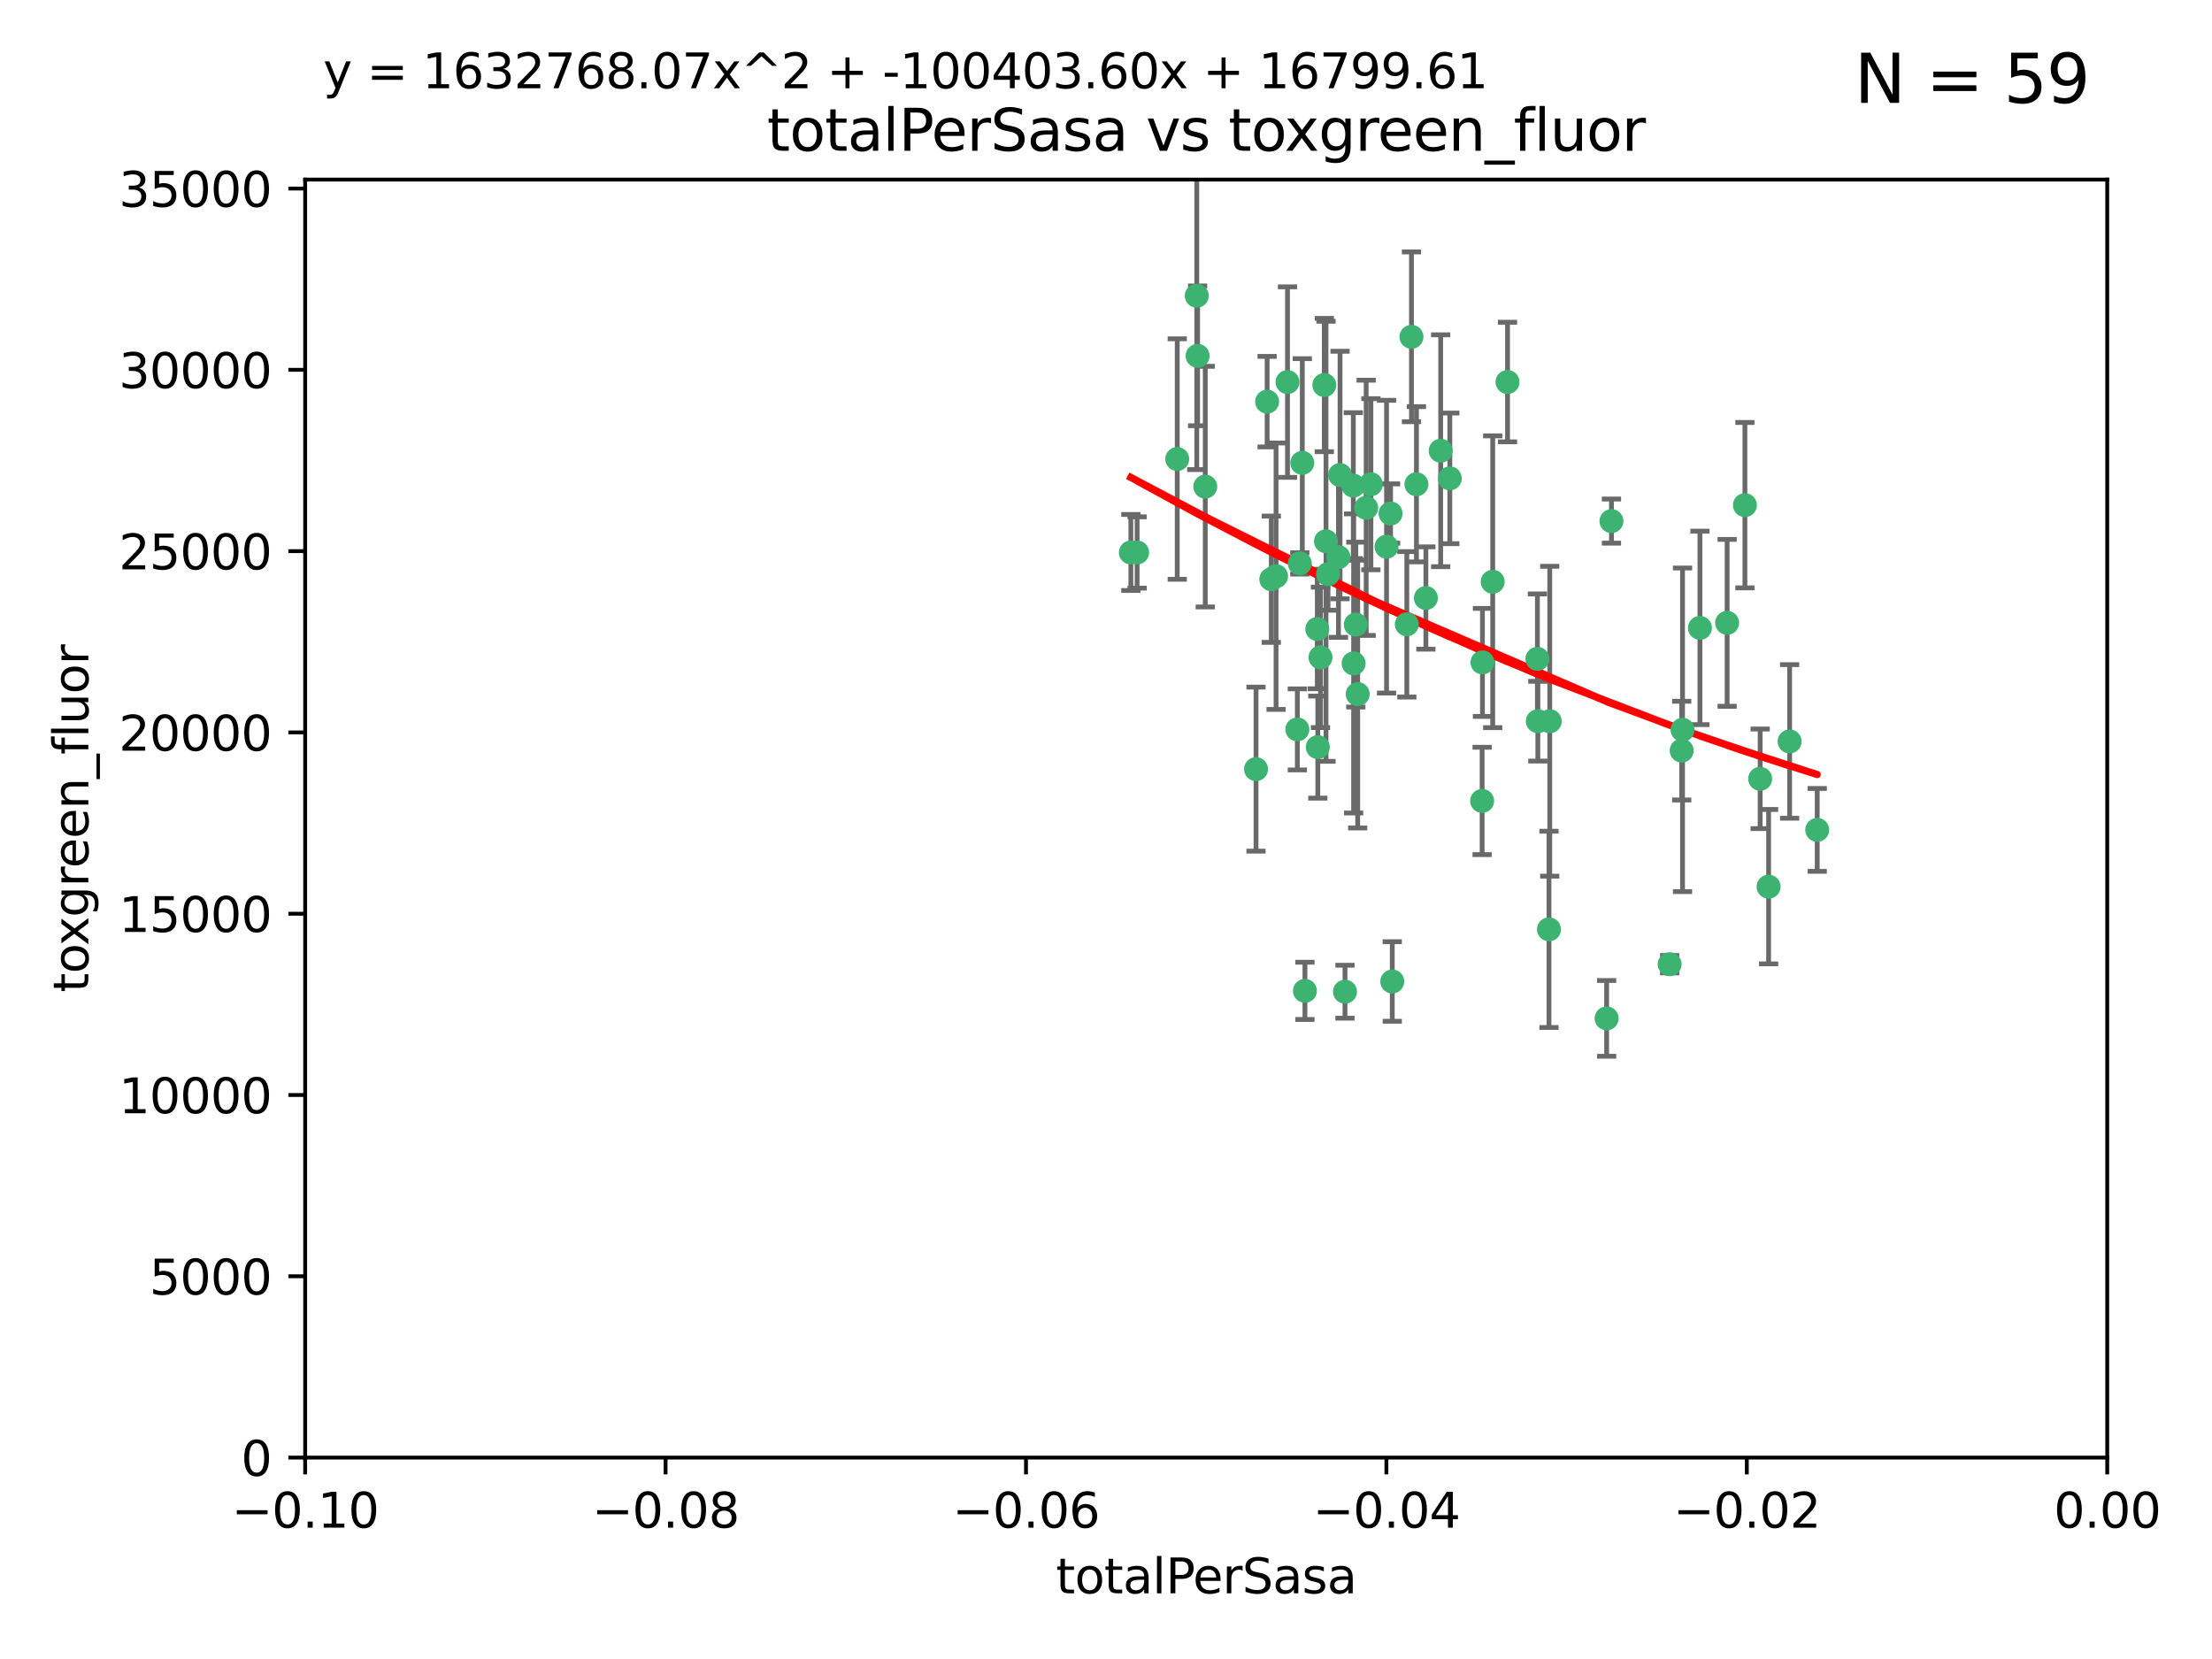 <?xml version="1.0" encoding="utf-8" standalone="no"?>
<!DOCTYPE svg PUBLIC "-//W3C//DTD SVG 1.1//EN"
  "http://www.w3.org/Graphics/SVG/1.1/DTD/svg11.dtd">
<svg xmlns:xlink="http://www.w3.org/1999/xlink" width="460.8pt" height="345.6pt" viewBox="0 0 460.8 345.6" xmlns="http://www.w3.org/2000/svg" version="1.1">
 <defs>
  <style type="text/css">*{stroke-linejoin: round; stroke-linecap: butt}</style>
 </defs>
 <g id="figure_1">
  <g id="patch_1">
   <path d="M 0 345.6 
L 460.8 345.6 
L 460.8 0 
L 0 0 
z
" style="fill: #ffffff"/>
  </g>
  <g id="axes_1">
   <g id="patch_2">
    <path d="M 63.571 303.64 
L 438.975 303.64 
L 438.975 37.411 
L 63.571 37.411 
z
" style="fill: #ffffff"/>
   </g>
   <g id="PathCollection_1">
    <defs>
     <path id="mb355abebef" d="M 0 1.118 
C 0.297 1.118 0.581 1 0.791 0.791 
C 1 0.581 1.118 0.297 1.118 0 
C 1.118 -0.297 1 -0.581 0.791 -0.791 
C 0.581 -1 0.297 -1.118 0 -1.118 
C -0.297 -1.118 -0.581 -1 -0.791 -0.791 
C -1 -0.581 -1.118 -0.297 -1.118 0 
C -1.118 0.297 -1 0.581 -0.791 0.791 
C -0.581 1 -0.297 1.118 0 1.118 
z
" style="stroke: #3cb371"/>
    </defs>
    <g clip-path="url(#p224b54123d)">
     <use xlink:href="#mb355abebef" x="235.58" y="115.09" style="fill: #3cb371; stroke: #3cb371"/>
     <use xlink:href="#mb355abebef" x="268.211" y="79.593" style="fill: #3cb371; stroke: #3cb371"/>
     <use xlink:href="#mb355abebef" x="251.08" y="101.372" style="fill: #3cb371; stroke: #3cb371"/>
     <use xlink:href="#mb355abebef" x="275.085" y="136.942" style="fill: #3cb371; stroke: #3cb371"/>
     <use xlink:href="#mb355abebef" x="264.836" y="120.662" style="fill: #3cb371; stroke: #3cb371"/>
     <use xlink:href="#mb355abebef" x="271.293" y="96.415" style="fill: #3cb371; stroke: #3cb371"/>
     <use xlink:href="#mb355abebef" x="236.883" y="115.091" style="fill: #3cb371; stroke: #3cb371"/>
     <use xlink:href="#mb355abebef" x="249.31" y="61.614" style="fill: #3cb371; stroke: #3cb371"/>
     <use xlink:href="#mb355abebef" x="263.965" y="83.673" style="fill: #3cb371; stroke: #3cb371"/>
     <use xlink:href="#mb355abebef" x="274.414" y="131.033" style="fill: #3cb371; stroke: #3cb371"/>
     <use xlink:href="#mb355abebef" x="275.882" y="80.209" style="fill: #3cb371; stroke: #3cb371"/>
     <use xlink:href="#mb355abebef" x="281.916" y="101.166" style="fill: #3cb371; stroke: #3cb371"/>
     <use xlink:href="#mb355abebef" x="249.484" y="74.129" style="fill: #3cb371; stroke: #3cb371"/>
     <use xlink:href="#mb355abebef" x="261.652" y="160.224" style="fill: #3cb371; stroke: #3cb371"/>
     <use xlink:href="#mb355abebef" x="270.262" y="151.945" style="fill: #3cb371; stroke: #3cb371"/>
     <use xlink:href="#mb355abebef" x="276.23" y="112.761" style="fill: #3cb371; stroke: #3cb371"/>
     <use xlink:href="#mb355abebef" x="276.649" y="119.604" style="fill: #3cb371; stroke: #3cb371"/>
     <use xlink:href="#mb355abebef" x="282.834" y="144.591" style="fill: #3cb371; stroke: #3cb371"/>
     <use xlink:href="#mb355abebef" x="285.583" y="100.872" style="fill: #3cb371; stroke: #3cb371"/>
     <use xlink:href="#mb355abebef" x="278.828" y="116.067" style="fill: #3cb371; stroke: #3cb371"/>
     <use xlink:href="#mb355abebef" x="245.241" y="95.624" style="fill: #3cb371; stroke: #3cb371"/>
     <use xlink:href="#mb355abebef" x="295.068" y="100.88" style="fill: #3cb371; stroke: #3cb371"/>
     <use xlink:href="#mb355abebef" x="284.6" y="105.788" style="fill: #3cb371; stroke: #3cb371"/>
     <use xlink:href="#mb355abebef" x="282.441" y="130.114" style="fill: #3cb371; stroke: #3cb371"/>
     <use xlink:href="#mb355abebef" x="288.842" y="113.883" style="fill: #3cb371; stroke: #3cb371"/>
     <use xlink:href="#mb355abebef" x="281.985" y="138.203" style="fill: #3cb371; stroke: #3cb371"/>
     <use xlink:href="#mb355abebef" x="289.681" y="106.972" style="fill: #3cb371; stroke: #3cb371"/>
     <use xlink:href="#mb355abebef" x="280.186" y="206.592" style="fill: #3cb371; stroke: #3cb371"/>
     <use xlink:href="#mb355abebef" x="297.039" y="124.576" style="fill: #3cb371; stroke: #3cb371"/>
     <use xlink:href="#mb355abebef" x="302.023" y="99.654" style="fill: #3cb371; stroke: #3cb371"/>
     <use xlink:href="#mb355abebef" x="279.158" y="98.96" style="fill: #3cb371; stroke: #3cb371"/>
     <use xlink:href="#mb355abebef" x="335.696" y="108.552" style="fill: #3cb371; stroke: #3cb371"/>
     <use xlink:href="#mb355abebef" x="293.065" y="130.059" style="fill: #3cb371; stroke: #3cb371"/>
     <use xlink:href="#mb355abebef" x="314.046" y="79.585" style="fill: #3cb371; stroke: #3cb371"/>
     <use xlink:href="#mb355abebef" x="274.522" y="155.635" style="fill: #3cb371; stroke: #3cb371"/>
     <use xlink:href="#mb355abebef" x="290.034" y="204.462" style="fill: #3cb371; stroke: #3cb371"/>
     <use xlink:href="#mb355abebef" x="271.842" y="206.41" style="fill: #3cb371; stroke: #3cb371"/>
     <use xlink:href="#mb355abebef" x="265.828" y="120.034" style="fill: #3cb371; stroke: #3cb371"/>
     <use xlink:href="#mb355abebef" x="300.119" y="93.895" style="fill: #3cb371; stroke: #3cb371"/>
     <use xlink:href="#mb355abebef" x="270.774" y="117.366" style="fill: #3cb371; stroke: #3cb371"/>
     <use xlink:href="#mb355abebef" x="310.958" y="121.191" style="fill: #3cb371; stroke: #3cb371"/>
     <use xlink:href="#mb355abebef" x="294.035" y="70.169" style="fill: #3cb371; stroke: #3cb371"/>
     <use xlink:href="#mb355abebef" x="308.755" y="166.847" style="fill: #3cb371; stroke: #3cb371"/>
     <use xlink:href="#mb355abebef" x="320.359" y="150.242" style="fill: #3cb371; stroke: #3cb371"/>
     <use xlink:href="#mb355abebef" x="320.27" y="137.251" style="fill: #3cb371; stroke: #3cb371"/>
     <use xlink:href="#mb355abebef" x="308.822" y="137.993" style="fill: #3cb371; stroke: #3cb371"/>
     <use xlink:href="#mb355abebef" x="322.682" y="193.597" style="fill: #3cb371; stroke: #3cb371"/>
     <use xlink:href="#mb355abebef" x="322.84" y="150.246" style="fill: #3cb371; stroke: #3cb371"/>
     <use xlink:href="#mb355abebef" x="347.819" y="200.861" style="fill: #3cb371; stroke: #3cb371"/>
     <use xlink:href="#mb355abebef" x="350.5" y="152.035" style="fill: #3cb371; stroke: #3cb371"/>
     <use xlink:href="#mb355abebef" x="334.691" y="212.147" style="fill: #3cb371; stroke: #3cb371"/>
     <use xlink:href="#mb355abebef" x="350.329" y="156.366" style="fill: #3cb371; stroke: #3cb371"/>
     <use xlink:href="#mb355abebef" x="368.433" y="184.712" style="fill: #3cb371; stroke: #3cb371"/>
     <use xlink:href="#mb355abebef" x="354.127" y="130.801" style="fill: #3cb371; stroke: #3cb371"/>
     <use xlink:href="#mb355abebef" x="372.811" y="154.457" style="fill: #3cb371; stroke: #3cb371"/>
     <use xlink:href="#mb355abebef" x="363.497" y="105.234" style="fill: #3cb371; stroke: #3cb371"/>
     <use xlink:href="#mb355abebef" x="359.792" y="129.752" style="fill: #3cb371; stroke: #3cb371"/>
     <use xlink:href="#mb355abebef" x="378.56" y="172.883" style="fill: #3cb371; stroke: #3cb371"/>
     <use xlink:href="#mb355abebef" x="366.674" y="162.243" style="fill: #3cb371; stroke: #3cb371"/>
    </g>
   </g>
   <g id="matplotlib.axis_1">
    <g id="xtick_1">
     <g id="line2d_1">
      <defs>
       <path id="ma08bce4ce9" d="M 0 0 
L 0 3.5 
" style="stroke: #000000; stroke-width: 0.8"/>
      </defs>
      <g>
       <use xlink:href="#ma08bce4ce9" x="63.571" y="303.64" style="stroke: #000000; stroke-width: 0.8"/>
      </g>
     </g>
     <g id="text_1">
      <!-- −0.10 -->
      <g transform="translate(48.249 318.238)scale(0.1 -0.1)">
       <defs>
        <path id="DejaVuSans-2212" d="M 678 2272 
L 4684 2272 
L 4684 1741 
L 678 1741 
L 678 2272 
z
" transform="scale(0.016)"/>
        <path id="DejaVuSans-30" d="M 2034 4250 
Q 1547 4250 1301 3770 
Q 1056 3291 1056 2328 
Q 1056 1369 1301 889 
Q 1547 409 2034 409 
Q 2525 409 2770 889 
Q 3016 1369 3016 2328 
Q 3016 3291 2770 3770 
Q 2525 4250 2034 4250 
z
M 2034 4750 
Q 2819 4750 3233 4129 
Q 3647 3509 3647 2328 
Q 3647 1150 3233 529 
Q 2819 -91 2034 -91 
Q 1250 -91 836 529 
Q 422 1150 422 2328 
Q 422 3509 836 4129 
Q 1250 4750 2034 4750 
z
" transform="scale(0.016)"/>
        <path id="DejaVuSans-2e" d="M 684 794 
L 1344 794 
L 1344 0 
L 684 0 
L 684 794 
z
" transform="scale(0.016)"/>
        <path id="DejaVuSans-31" d="M 794 531 
L 1825 531 
L 1825 4091 
L 703 3866 
L 703 4441 
L 1819 4666 
L 2450 4666 
L 2450 531 
L 3481 531 
L 3481 0 
L 794 0 
L 794 531 
z
" transform="scale(0.016)"/>
       </defs>
       <use xlink:href="#DejaVuSans-2212"/>
       <use xlink:href="#DejaVuSans-30" x="83.789"/>
       <use xlink:href="#DejaVuSans-2e" x="147.412"/>
       <use xlink:href="#DejaVuSans-31" x="179.199"/>
       <use xlink:href="#DejaVuSans-30" x="242.822"/>
      </g>
     </g>
    </g>
    <g id="xtick_2">
     <g id="line2d_2">
      <g>
       <use xlink:href="#ma08bce4ce9" x="138.652" y="303.64" style="stroke: #000000; stroke-width: 0.8"/>
      </g>
     </g>
     <g id="text_2">
      <!-- −0.08 -->
      <g transform="translate(123.329 318.238)scale(0.1 -0.1)">
       <defs>
        <path id="DejaVuSans-38" d="M 2034 2216 
Q 1584 2216 1326 1975 
Q 1069 1734 1069 1313 
Q 1069 891 1326 650 
Q 1584 409 2034 409 
Q 2484 409 2743 651 
Q 3003 894 3003 1313 
Q 3003 1734 2745 1975 
Q 2488 2216 2034 2216 
z
M 1403 2484 
Q 997 2584 770 2862 
Q 544 3141 544 3541 
Q 544 4100 942 4425 
Q 1341 4750 2034 4750 
Q 2731 4750 3128 4425 
Q 3525 4100 3525 3541 
Q 3525 3141 3298 2862 
Q 3072 2584 2669 2484 
Q 3125 2378 3379 2068 
Q 3634 1759 3634 1313 
Q 3634 634 3220 271 
Q 2806 -91 2034 -91 
Q 1263 -91 848 271 
Q 434 634 434 1313 
Q 434 1759 690 2068 
Q 947 2378 1403 2484 
z
M 1172 3481 
Q 1172 3119 1398 2916 
Q 1625 2713 2034 2713 
Q 2441 2713 2670 2916 
Q 2900 3119 2900 3481 
Q 2900 3844 2670 4047 
Q 2441 4250 2034 4250 
Q 1625 4250 1398 4047 
Q 1172 3844 1172 3481 
z
" transform="scale(0.016)"/>
       </defs>
       <use xlink:href="#DejaVuSans-2212"/>
       <use xlink:href="#DejaVuSans-30" x="83.789"/>
       <use xlink:href="#DejaVuSans-2e" x="147.412"/>
       <use xlink:href="#DejaVuSans-30" x="179.199"/>
       <use xlink:href="#DejaVuSans-38" x="242.822"/>
      </g>
     </g>
    </g>
    <g id="xtick_3">
     <g id="line2d_3">
      <g>
       <use xlink:href="#ma08bce4ce9" x="213.733" y="303.64" style="stroke: #000000; stroke-width: 0.8"/>
      </g>
     </g>
     <g id="text_3">
      <!-- −0.06 -->
      <g transform="translate(198.41 318.238)scale(0.1 -0.1)">
       <defs>
        <path id="DejaVuSans-36" d="M 2113 2584 
Q 1688 2584 1439 2293 
Q 1191 2003 1191 1497 
Q 1191 994 1439 701 
Q 1688 409 2113 409 
Q 2538 409 2786 701 
Q 3034 994 3034 1497 
Q 3034 2003 2786 2293 
Q 2538 2584 2113 2584 
z
M 3366 4563 
L 3366 3988 
Q 3128 4100 2886 4159 
Q 2644 4219 2406 4219 
Q 1781 4219 1451 3797 
Q 1122 3375 1075 2522 
Q 1259 2794 1537 2939 
Q 1816 3084 2150 3084 
Q 2853 3084 3261 2657 
Q 3669 2231 3669 1497 
Q 3669 778 3244 343 
Q 2819 -91 2113 -91 
Q 1303 -91 875 529 
Q 447 1150 447 2328 
Q 447 3434 972 4092 
Q 1497 4750 2381 4750 
Q 2619 4750 2861 4703 
Q 3103 4656 3366 4563 
z
" transform="scale(0.016)"/>
       </defs>
       <use xlink:href="#DejaVuSans-2212"/>
       <use xlink:href="#DejaVuSans-30" x="83.789"/>
       <use xlink:href="#DejaVuSans-2e" x="147.412"/>
       <use xlink:href="#DejaVuSans-30" x="179.199"/>
       <use xlink:href="#DejaVuSans-36" x="242.822"/>
      </g>
     </g>
    </g>
    <g id="xtick_4">
     <g id="line2d_4">
      <g>
       <use xlink:href="#ma08bce4ce9" x="288.813" y="303.64" style="stroke: #000000; stroke-width: 0.8"/>
      </g>
     </g>
     <g id="text_4">
      <!-- −0.04 -->
      <g transform="translate(273.491 318.238)scale(0.1 -0.1)">
       <defs>
        <path id="DejaVuSans-34" d="M 2419 4116 
L 825 1625 
L 2419 1625 
L 2419 4116 
z
M 2253 4666 
L 3047 4666 
L 3047 1625 
L 3713 1625 
L 3713 1100 
L 3047 1100 
L 3047 0 
L 2419 0 
L 2419 1100 
L 313 1100 
L 313 1709 
L 2253 4666 
z
" transform="scale(0.016)"/>
       </defs>
       <use xlink:href="#DejaVuSans-2212"/>
       <use xlink:href="#DejaVuSans-30" x="83.789"/>
       <use xlink:href="#DejaVuSans-2e" x="147.412"/>
       <use xlink:href="#DejaVuSans-30" x="179.199"/>
       <use xlink:href="#DejaVuSans-34" x="242.822"/>
      </g>
     </g>
    </g>
    <g id="xtick_5">
     <g id="line2d_5">
      <g>
       <use xlink:href="#ma08bce4ce9" x="363.894" y="303.64" style="stroke: #000000; stroke-width: 0.8"/>
      </g>
     </g>
     <g id="text_5">
      <!-- −0.02 -->
      <g transform="translate(348.572 318.238)scale(0.1 -0.1)">
       <defs>
        <path id="DejaVuSans-32" d="M 1228 531 
L 3431 531 
L 3431 0 
L 469 0 
L 469 531 
Q 828 903 1448 1529 
Q 2069 2156 2228 2338 
Q 2531 2678 2651 2914 
Q 2772 3150 2772 3378 
Q 2772 3750 2511 3984 
Q 2250 4219 1831 4219 
Q 1534 4219 1204 4116 
Q 875 4013 500 3803 
L 500 4441 
Q 881 4594 1212 4672 
Q 1544 4750 1819 4750 
Q 2544 4750 2975 4387 
Q 3406 4025 3406 3419 
Q 3406 3131 3298 2873 
Q 3191 2616 2906 2266 
Q 2828 2175 2409 1742 
Q 1991 1309 1228 531 
z
" transform="scale(0.016)"/>
       </defs>
       <use xlink:href="#DejaVuSans-2212"/>
       <use xlink:href="#DejaVuSans-30" x="83.789"/>
       <use xlink:href="#DejaVuSans-2e" x="147.412"/>
       <use xlink:href="#DejaVuSans-30" x="179.199"/>
       <use xlink:href="#DejaVuSans-32" x="242.822"/>
      </g>
     </g>
    </g>
    <g id="xtick_6">
     <g id="line2d_6">
      <g>
       <use xlink:href="#ma08bce4ce9" x="438.975" y="303.64" style="stroke: #000000; stroke-width: 0.8"/>
      </g>
     </g>
     <g id="text_6">
      <!-- 0.00 -->
      <g transform="translate(427.842 318.238)scale(0.1 -0.1)">
       <use xlink:href="#DejaVuSans-30"/>
       <use xlink:href="#DejaVuSans-2e" x="63.623"/>
       <use xlink:href="#DejaVuSans-30" x="95.41"/>
       <use xlink:href="#DejaVuSans-30" x="159.033"/>
      </g>
     </g>
    </g>
    <g id="text_7">
     <!-- totalPerSasa -->
     <g transform="translate(219.968 331.917)scale(0.1 -0.1)">
      <defs>
       <path id="DejaVuSans-74" d="M 1172 4494 
L 1172 3500 
L 2356 3500 
L 2356 3053 
L 1172 3053 
L 1172 1153 
Q 1172 725 1289 603 
Q 1406 481 1766 481 
L 2356 481 
L 2356 0 
L 1766 0 
Q 1100 0 847 248 
Q 594 497 594 1153 
L 594 3053 
L 172 3053 
L 172 3500 
L 594 3500 
L 594 4494 
L 1172 4494 
z
" transform="scale(0.016)"/>
       <path id="DejaVuSans-6f" d="M 1959 3097 
Q 1497 3097 1228 2736 
Q 959 2375 959 1747 
Q 959 1119 1226 758 
Q 1494 397 1959 397 
Q 2419 397 2687 759 
Q 2956 1122 2956 1747 
Q 2956 2369 2687 2733 
Q 2419 3097 1959 3097 
z
M 1959 3584 
Q 2709 3584 3137 3096 
Q 3566 2609 3566 1747 
Q 3566 888 3137 398 
Q 2709 -91 1959 -91 
Q 1206 -91 779 398 
Q 353 888 353 1747 
Q 353 2609 779 3096 
Q 1206 3584 1959 3584 
z
" transform="scale(0.016)"/>
       <path id="DejaVuSans-61" d="M 2194 1759 
Q 1497 1759 1228 1600 
Q 959 1441 959 1056 
Q 959 750 1161 570 
Q 1363 391 1709 391 
Q 2188 391 2477 730 
Q 2766 1069 2766 1631 
L 2766 1759 
L 2194 1759 
z
M 3341 1997 
L 3341 0 
L 2766 0 
L 2766 531 
Q 2569 213 2275 61 
Q 1981 -91 1556 -91 
Q 1019 -91 701 211 
Q 384 513 384 1019 
Q 384 1609 779 1909 
Q 1175 2209 1959 2209 
L 2766 2209 
L 2766 2266 
Q 2766 2663 2505 2880 
Q 2244 3097 1772 3097 
Q 1472 3097 1187 3025 
Q 903 2953 641 2809 
L 641 3341 
Q 956 3463 1253 3523 
Q 1550 3584 1831 3584 
Q 2591 3584 2966 3190 
Q 3341 2797 3341 1997 
z
" transform="scale(0.016)"/>
       <path id="DejaVuSans-6c" d="M 603 4863 
L 1178 4863 
L 1178 0 
L 603 0 
L 603 4863 
z
" transform="scale(0.016)"/>
       <path id="DejaVuSans-50" d="M 1259 4147 
L 1259 2394 
L 2053 2394 
Q 2494 2394 2734 2622 
Q 2975 2850 2975 3272 
Q 2975 3691 2734 3919 
Q 2494 4147 2053 4147 
L 1259 4147 
z
M 628 4666 
L 2053 4666 
Q 2838 4666 3239 4311 
Q 3641 3956 3641 3272 
Q 3641 2581 3239 2228 
Q 2838 1875 2053 1875 
L 1259 1875 
L 1259 0 
L 628 0 
L 628 4666 
z
" transform="scale(0.016)"/>
       <path id="DejaVuSans-65" d="M 3597 1894 
L 3597 1613 
L 953 1613 
Q 991 1019 1311 708 
Q 1631 397 2203 397 
Q 2534 397 2845 478 
Q 3156 559 3463 722 
L 3463 178 
Q 3153 47 2828 -22 
Q 2503 -91 2169 -91 
Q 1331 -91 842 396 
Q 353 884 353 1716 
Q 353 2575 817 3079 
Q 1281 3584 2069 3584 
Q 2775 3584 3186 3129 
Q 3597 2675 3597 1894 
z
M 3022 2063 
Q 3016 2534 2758 2815 
Q 2500 3097 2075 3097 
Q 1594 3097 1305 2825 
Q 1016 2553 972 2059 
L 3022 2063 
z
" transform="scale(0.016)"/>
       <path id="DejaVuSans-72" d="M 2631 2963 
Q 2534 3019 2420 3045 
Q 2306 3072 2169 3072 
Q 1681 3072 1420 2755 
Q 1159 2438 1159 1844 
L 1159 0 
L 581 0 
L 581 3500 
L 1159 3500 
L 1159 2956 
Q 1341 3275 1631 3429 
Q 1922 3584 2338 3584 
Q 2397 3584 2469 3576 
Q 2541 3569 2628 3553 
L 2631 2963 
z
" transform="scale(0.016)"/>
       <path id="DejaVuSans-53" d="M 3425 4513 
L 3425 3897 
Q 3066 4069 2747 4153 
Q 2428 4238 2131 4238 
Q 1616 4238 1336 4038 
Q 1056 3838 1056 3469 
Q 1056 3159 1242 3001 
Q 1428 2844 1947 2747 
L 2328 2669 
Q 3034 2534 3370 2195 
Q 3706 1856 3706 1288 
Q 3706 609 3251 259 
Q 2797 -91 1919 -91 
Q 1588 -91 1214 -16 
Q 841 59 441 206 
L 441 856 
Q 825 641 1194 531 
Q 1563 422 1919 422 
Q 2459 422 2753 634 
Q 3047 847 3047 1241 
Q 3047 1584 2836 1778 
Q 2625 1972 2144 2069 
L 1759 2144 
Q 1053 2284 737 2584 
Q 422 2884 422 3419 
Q 422 4038 858 4394 
Q 1294 4750 2059 4750 
Q 2388 4750 2728 4690 
Q 3069 4631 3425 4513 
z
" transform="scale(0.016)"/>
       <path id="DejaVuSans-73" d="M 2834 3397 
L 2834 2853 
Q 2591 2978 2328 3040 
Q 2066 3103 1784 3103 
Q 1356 3103 1142 2972 
Q 928 2841 928 2578 
Q 928 2378 1081 2264 
Q 1234 2150 1697 2047 
L 1894 2003 
Q 2506 1872 2764 1633 
Q 3022 1394 3022 966 
Q 3022 478 2636 193 
Q 2250 -91 1575 -91 
Q 1294 -91 989 -36 
Q 684 19 347 128 
L 347 722 
Q 666 556 975 473 
Q 1284 391 1588 391 
Q 1994 391 2212 530 
Q 2431 669 2431 922 
Q 2431 1156 2273 1281 
Q 2116 1406 1581 1522 
L 1381 1569 
Q 847 1681 609 1914 
Q 372 2147 372 2553 
Q 372 3047 722 3315 
Q 1072 3584 1716 3584 
Q 2034 3584 2315 3537 
Q 2597 3491 2834 3397 
z
" transform="scale(0.016)"/>
      </defs>
      <use xlink:href="#DejaVuSans-74"/>
      <use xlink:href="#DejaVuSans-6f" x="39.209"/>
      <use xlink:href="#DejaVuSans-74" x="100.391"/>
      <use xlink:href="#DejaVuSans-61" x="139.6"/>
      <use xlink:href="#DejaVuSans-6c" x="200.879"/>
      <use xlink:href="#DejaVuSans-50" x="228.662"/>
      <use xlink:href="#DejaVuSans-65" x="285.34"/>
      <use xlink:href="#DejaVuSans-72" x="346.863"/>
      <use xlink:href="#DejaVuSans-53" x="387.977"/>
      <use xlink:href="#DejaVuSans-61" x="451.453"/>
      <use xlink:href="#DejaVuSans-73" x="512.732"/>
      <use xlink:href="#DejaVuSans-61" x="564.832"/>
     </g>
    </g>
   </g>
   <g id="matplotlib.axis_2">
    <g id="ytick_1">
     <g id="line2d_7">
      <defs>
       <path id="mbf6db973c8" d="M 0 0 
L -3.5 0 
" style="stroke: #000000; stroke-width: 0.8"/>
      </defs>
      <g>
       <use xlink:href="#mbf6db973c8" x="63.571" y="303.64" style="stroke: #000000; stroke-width: 0.8"/>
      </g>
     </g>
     <g id="text_8">
      <!-- 0 -->
      <g transform="translate(50.209 307.439)scale(0.1 -0.1)">
       <use xlink:href="#DejaVuSans-30"/>
      </g>
     </g>
    </g>
    <g id="ytick_2">
     <g id="line2d_8">
      <g>
       <use xlink:href="#mbf6db973c8" x="63.571" y="265.874" style="stroke: #000000; stroke-width: 0.8"/>
      </g>
     </g>
     <g id="text_9">
      <!-- 5000 -->
      <g transform="translate(31.121 269.673)scale(0.1 -0.1)">
       <defs>
        <path id="DejaVuSans-35" d="M 691 4666 
L 3169 4666 
L 3169 4134 
L 1269 4134 
L 1269 2991 
Q 1406 3038 1543 3061 
Q 1681 3084 1819 3084 
Q 2600 3084 3056 2656 
Q 3513 2228 3513 1497 
Q 3513 744 3044 326 
Q 2575 -91 1722 -91 
Q 1428 -91 1123 -41 
Q 819 9 494 109 
L 494 744 
Q 775 591 1075 516 
Q 1375 441 1709 441 
Q 2250 441 2565 725 
Q 2881 1009 2881 1497 
Q 2881 1984 2565 2268 
Q 2250 2553 1709 2553 
Q 1456 2553 1204 2497 
Q 953 2441 691 2322 
L 691 4666 
z
" transform="scale(0.016)"/>
       </defs>
       <use xlink:href="#DejaVuSans-35"/>
       <use xlink:href="#DejaVuSans-30" x="63.623"/>
       <use xlink:href="#DejaVuSans-30" x="127.246"/>
       <use xlink:href="#DejaVuSans-30" x="190.869"/>
      </g>
     </g>
    </g>
    <g id="ytick_3">
     <g id="line2d_9">
      <g>
       <use xlink:href="#mbf6db973c8" x="63.571" y="228.108" style="stroke: #000000; stroke-width: 0.8"/>
      </g>
     </g>
     <g id="text_10">
      <!-- 10000 -->
      <g transform="translate(24.759 231.907)scale(0.1 -0.1)">
       <use xlink:href="#DejaVuSans-31"/>
       <use xlink:href="#DejaVuSans-30" x="63.623"/>
       <use xlink:href="#DejaVuSans-30" x="127.246"/>
       <use xlink:href="#DejaVuSans-30" x="190.869"/>
       <use xlink:href="#DejaVuSans-30" x="254.492"/>
      </g>
     </g>
    </g>
    <g id="ytick_4">
     <g id="line2d_10">
      <g>
       <use xlink:href="#mbf6db973c8" x="63.571" y="190.342" style="stroke: #000000; stroke-width: 0.8"/>
      </g>
     </g>
     <g id="text_11">
      <!-- 15000 -->
      <g transform="translate(24.759 194.141)scale(0.1 -0.1)">
       <use xlink:href="#DejaVuSans-31"/>
       <use xlink:href="#DejaVuSans-35" x="63.623"/>
       <use xlink:href="#DejaVuSans-30" x="127.246"/>
       <use xlink:href="#DejaVuSans-30" x="190.869"/>
       <use xlink:href="#DejaVuSans-30" x="254.492"/>
      </g>
     </g>
    </g>
    <g id="ytick_5">
     <g id="line2d_11">
      <g>
       <use xlink:href="#mbf6db973c8" x="63.571" y="152.576" style="stroke: #000000; stroke-width: 0.8"/>
      </g>
     </g>
     <g id="text_12">
      <!-- 20000 -->
      <g transform="translate(24.759 156.375)scale(0.1 -0.1)">
       <use xlink:href="#DejaVuSans-32"/>
       <use xlink:href="#DejaVuSans-30" x="63.623"/>
       <use xlink:href="#DejaVuSans-30" x="127.246"/>
       <use xlink:href="#DejaVuSans-30" x="190.869"/>
       <use xlink:href="#DejaVuSans-30" x="254.492"/>
      </g>
     </g>
    </g>
    <g id="ytick_6">
     <g id="line2d_12">
      <g>
       <use xlink:href="#mbf6db973c8" x="63.571" y="114.81" style="stroke: #000000; stroke-width: 0.8"/>
      </g>
     </g>
     <g id="text_13">
      <!-- 25000 -->
      <g transform="translate(24.759 118.609)scale(0.1 -0.1)">
       <use xlink:href="#DejaVuSans-32"/>
       <use xlink:href="#DejaVuSans-35" x="63.623"/>
       <use xlink:href="#DejaVuSans-30" x="127.246"/>
       <use xlink:href="#DejaVuSans-30" x="190.869"/>
       <use xlink:href="#DejaVuSans-30" x="254.492"/>
      </g>
     </g>
    </g>
    <g id="ytick_7">
     <g id="line2d_13">
      <g>
       <use xlink:href="#mbf6db973c8" x="63.571" y="77.044" style="stroke: #000000; stroke-width: 0.8"/>
      </g>
     </g>
     <g id="text_14">
      <!-- 30000 -->
      <g transform="translate(24.759 80.844)scale(0.1 -0.1)">
       <defs>
        <path id="DejaVuSans-33" d="M 2597 2516 
Q 3050 2419 3304 2112 
Q 3559 1806 3559 1356 
Q 3559 666 3084 287 
Q 2609 -91 1734 -91 
Q 1441 -91 1130 -33 
Q 819 25 488 141 
L 488 750 
Q 750 597 1062 519 
Q 1375 441 1716 441 
Q 2309 441 2620 675 
Q 2931 909 2931 1356 
Q 2931 1769 2642 2001 
Q 2353 2234 1838 2234 
L 1294 2234 
L 1294 2753 
L 1863 2753 
Q 2328 2753 2575 2939 
Q 2822 3125 2822 3475 
Q 2822 3834 2567 4026 
Q 2313 4219 1838 4219 
Q 1578 4219 1281 4162 
Q 984 4106 628 3988 
L 628 4550 
Q 988 4650 1302 4700 
Q 1616 4750 1894 4750 
Q 2613 4750 3031 4423 
Q 3450 4097 3450 3541 
Q 3450 3153 3228 2886 
Q 3006 2619 2597 2516 
z
" transform="scale(0.016)"/>
       </defs>
       <use xlink:href="#DejaVuSans-33"/>
       <use xlink:href="#DejaVuSans-30" x="63.623"/>
       <use xlink:href="#DejaVuSans-30" x="127.246"/>
       <use xlink:href="#DejaVuSans-30" x="190.869"/>
       <use xlink:href="#DejaVuSans-30" x="254.492"/>
      </g>
     </g>
    </g>
    <g id="ytick_8">
     <g id="line2d_14">
      <g>
       <use xlink:href="#mbf6db973c8" x="63.571" y="39.278" style="stroke: #000000; stroke-width: 0.8"/>
      </g>
     </g>
     <g id="text_15">
      <!-- 35000 -->
      <g transform="translate(24.759 43.078)scale(0.1 -0.1)">
       <use xlink:href="#DejaVuSans-33"/>
       <use xlink:href="#DejaVuSans-35" x="63.623"/>
       <use xlink:href="#DejaVuSans-30" x="127.246"/>
       <use xlink:href="#DejaVuSans-30" x="190.869"/>
       <use xlink:href="#DejaVuSans-30" x="254.492"/>
      </g>
     </g>
    </g>
    <g id="text_16">
     <!-- toxgreen_fluor -->
     <g transform="translate(18.401 206.72)rotate(-90)scale(0.1 -0.1)">
      <defs>
       <path id="DejaVuSans-78" d="M 3513 3500 
L 2247 1797 
L 3578 0 
L 2900 0 
L 1881 1375 
L 863 0 
L 184 0 
L 1544 1831 
L 300 3500 
L 978 3500 
L 1906 2253 
L 2834 3500 
L 3513 3500 
z
" transform="scale(0.016)"/>
       <path id="DejaVuSans-67" d="M 2906 1791 
Q 2906 2416 2648 2759 
Q 2391 3103 1925 3103 
Q 1463 3103 1205 2759 
Q 947 2416 947 1791 
Q 947 1169 1205 825 
Q 1463 481 1925 481 
Q 2391 481 2648 825 
Q 2906 1169 2906 1791 
z
M 3481 434 
Q 3481 -459 3084 -895 
Q 2688 -1331 1869 -1331 
Q 1566 -1331 1297 -1286 
Q 1028 -1241 775 -1147 
L 775 -588 
Q 1028 -725 1275 -790 
Q 1522 -856 1778 -856 
Q 2344 -856 2625 -561 
Q 2906 -266 2906 331 
L 2906 616 
Q 2728 306 2450 153 
Q 2172 0 1784 0 
Q 1141 0 747 490 
Q 353 981 353 1791 
Q 353 2603 747 3093 
Q 1141 3584 1784 3584 
Q 2172 3584 2450 3431 
Q 2728 3278 2906 2969 
L 2906 3500 
L 3481 3500 
L 3481 434 
z
" transform="scale(0.016)"/>
       <path id="DejaVuSans-6e" d="M 3513 2113 
L 3513 0 
L 2938 0 
L 2938 2094 
Q 2938 2591 2744 2837 
Q 2550 3084 2163 3084 
Q 1697 3084 1428 2787 
Q 1159 2491 1159 1978 
L 1159 0 
L 581 0 
L 581 3500 
L 1159 3500 
L 1159 2956 
Q 1366 3272 1645 3428 
Q 1925 3584 2291 3584 
Q 2894 3584 3203 3211 
Q 3513 2838 3513 2113 
z
" transform="scale(0.016)"/>
       <path id="DejaVuSans-5f" d="M 3263 -1063 
L 3263 -1509 
L -63 -1509 
L -63 -1063 
L 3263 -1063 
z
" transform="scale(0.016)"/>
       <path id="DejaVuSans-66" d="M 2375 4863 
L 2375 4384 
L 1825 4384 
Q 1516 4384 1395 4259 
Q 1275 4134 1275 3809 
L 1275 3500 
L 2222 3500 
L 2222 3053 
L 1275 3053 
L 1275 0 
L 697 0 
L 697 3053 
L 147 3053 
L 147 3500 
L 697 3500 
L 697 3744 
Q 697 4328 969 4595 
Q 1241 4863 1831 4863 
L 2375 4863 
z
" transform="scale(0.016)"/>
       <path id="DejaVuSans-75" d="M 544 1381 
L 544 3500 
L 1119 3500 
L 1119 1403 
Q 1119 906 1312 657 
Q 1506 409 1894 409 
Q 2359 409 2629 706 
Q 2900 1003 2900 1516 
L 2900 3500 
L 3475 3500 
L 3475 0 
L 2900 0 
L 2900 538 
Q 2691 219 2414 64 
Q 2138 -91 1772 -91 
Q 1169 -91 856 284 
Q 544 659 544 1381 
z
M 1991 3584 
L 1991 3584 
z
" transform="scale(0.016)"/>
      </defs>
      <use xlink:href="#DejaVuSans-74"/>
      <use xlink:href="#DejaVuSans-6f" x="39.209"/>
      <use xlink:href="#DejaVuSans-78" x="97.266"/>
      <use xlink:href="#DejaVuSans-67" x="156.445"/>
      <use xlink:href="#DejaVuSans-72" x="219.922"/>
      <use xlink:href="#DejaVuSans-65" x="258.785"/>
      <use xlink:href="#DejaVuSans-65" x="320.309"/>
      <use xlink:href="#DejaVuSans-6e" x="381.832"/>
      <use xlink:href="#DejaVuSans-5f" x="445.211"/>
      <use xlink:href="#DejaVuSans-66" x="495.211"/>
      <use xlink:href="#DejaVuSans-6c" x="530.416"/>
      <use xlink:href="#DejaVuSans-75" x="558.199"/>
      <use xlink:href="#DejaVuSans-6f" x="621.578"/>
      <use xlink:href="#DejaVuSans-72" x="682.76"/>
     </g>
    </g>
   </g>
   <g id="LineCollection_1">
    <path d="M 235.58 123.008 
L 235.58 107.171 
" clip-path="url(#p224b54123d)" style="fill: none; stroke: #696969"/>
    <path d="M 268.211 99.437 
L 268.211 59.75 
" clip-path="url(#p224b54123d)" style="fill: none; stroke: #696969"/>
    <path d="M 251.08 126.436 
L 251.08 76.309 
" clip-path="url(#p224b54123d)" style="fill: none; stroke: #696969"/>
    <path d="M 275.085 151.57 
L 275.085 122.315 
" clip-path="url(#p224b54123d)" style="fill: none; stroke: #696969"/>
    <path d="M 264.836 133.818 
L 264.836 107.506 
" clip-path="url(#p224b54123d)" style="fill: none; stroke: #696969"/>
    <path d="M 271.293 118.115 
L 271.293 74.714 
" clip-path="url(#p224b54123d)" style="fill: none; stroke: #696969"/>
    <path d="M 236.883 122.516 
L 236.883 107.666 
" clip-path="url(#p224b54123d)" style="fill: none; stroke: #696969"/>
    <path d="M 249.31 97.825 
L 249.31 25.402 
" clip-path="url(#p224b54123d)" style="fill: none; stroke: #696969"/>
    <path d="M 263.965 93.1 
L 263.965 74.246 
" clip-path="url(#p224b54123d)" style="fill: none; stroke: #696969"/>
    <path d="M 274.414 143.479 
L 274.414 118.586 
" clip-path="url(#p224b54123d)" style="fill: none; stroke: #696969"/>
    <path d="M 275.882 94.094 
L 275.882 66.324 
" clip-path="url(#p224b54123d)" style="fill: none; stroke: #696969"/>
    <path d="M 281.916 116.358 
L 281.916 85.973 
" clip-path="url(#p224b54123d)" style="fill: none; stroke: #696969"/>
    <path d="M 249.484 88.692 
L 249.484 59.566 
" clip-path="url(#p224b54123d)" style="fill: none; stroke: #696969"/>
    <path d="M 261.652 177.314 
L 261.652 143.135 
" clip-path="url(#p224b54123d)" style="fill: none; stroke: #696969"/>
    <path d="M 270.262 160.385 
L 270.262 143.505 
" clip-path="url(#p224b54123d)" style="fill: none; stroke: #696969"/>
    <path d="M 276.23 158.597 
L 276.23 66.926 
" clip-path="url(#p224b54123d)" style="fill: none; stroke: #696969"/>
    <path d="M 276.649 127.118 
L 276.649 112.09 
" clip-path="url(#p224b54123d)" style="fill: none; stroke: #696969"/>
    <path d="M 282.834 172.484 
L 282.834 116.697 
" clip-path="url(#p224b54123d)" style="fill: none; stroke: #696969"/>
    <path d="M 285.583 118.692 
L 285.583 83.052 
" clip-path="url(#p224b54123d)" style="fill: none; stroke: #696969"/>
    <path d="M 278.828 132.771 
L 278.828 99.364 
" clip-path="url(#p224b54123d)" style="fill: none; stroke: #696969"/>
    <path d="M 245.241 120.671 
L 245.241 70.577 
" clip-path="url(#p224b54123d)" style="fill: none; stroke: #696969"/>
    <path d="M 295.068 117.048 
L 295.068 84.711 
" clip-path="url(#p224b54123d)" style="fill: none; stroke: #696969"/>
    <path d="M 284.6 132.373 
L 284.6 79.202 
" clip-path="url(#p224b54123d)" style="fill: none; stroke: #696969"/>
    <path d="M 282.441 147.286 
L 282.441 112.943 
" clip-path="url(#p224b54123d)" style="fill: none; stroke: #696969"/>
    <path d="M 288.842 144.378 
L 288.842 83.389 
" clip-path="url(#p224b54123d)" style="fill: none; stroke: #696969"/>
    <path d="M 281.985 169.362 
L 281.985 107.043 
" clip-path="url(#p224b54123d)" style="fill: none; stroke: #696969"/>
    <path d="M 289.681 113.147 
L 289.681 100.797 
" clip-path="url(#p224b54123d)" style="fill: none; stroke: #696969"/>
    <path d="M 280.186 212.112 
L 280.186 201.073 
" clip-path="url(#p224b54123d)" style="fill: none; stroke: #696969"/>
    <path d="M 297.039 135.235 
L 297.039 113.917 
" clip-path="url(#p224b54123d)" style="fill: none; stroke: #696969"/>
    <path d="M 302.023 113.257 
L 302.023 86.051 
" clip-path="url(#p224b54123d)" style="fill: none; stroke: #696969"/>
    <path d="M 279.158 124.744 
L 279.158 73.175 
" clip-path="url(#p224b54123d)" style="fill: none; stroke: #696969"/>
    <path d="M 335.696 113.148 
L 335.696 103.957 
" clip-path="url(#p224b54123d)" style="fill: none; stroke: #696969"/>
    <path d="M 293.065 145.209 
L 293.065 114.909 
" clip-path="url(#p224b54123d)" style="fill: none; stroke: #696969"/>
    <path d="M 314.046 92.04 
L 314.046 67.13 
" clip-path="url(#p224b54123d)" style="fill: none; stroke: #696969"/>
    <path d="M 274.522 166.268 
L 274.522 145.002 
" clip-path="url(#p224b54123d)" style="fill: none; stroke: #696969"/>
    <path d="M 290.034 212.746 
L 290.034 196.178 
" clip-path="url(#p224b54123d)" style="fill: none; stroke: #696969"/>
    <path d="M 271.842 212.375 
L 271.842 200.445 
" clip-path="url(#p224b54123d)" style="fill: none; stroke: #696969"/>
    <path d="M 265.828 147.781 
L 265.828 92.287 
" clip-path="url(#p224b54123d)" style="fill: none; stroke: #696969"/>
    <path d="M 300.119 118.044 
L 300.119 69.747 
" clip-path="url(#p224b54123d)" style="fill: none; stroke: #696969"/>
    <path d="M 270.774 119.591 
L 270.774 115.141 
" clip-path="url(#p224b54123d)" style="fill: none; stroke: #696969"/>
    <path d="M 310.958 151.584 
L 310.958 90.798 
" clip-path="url(#p224b54123d)" style="fill: none; stroke: #696969"/>
    <path d="M 294.035 87.855 
L 294.035 52.483 
" clip-path="url(#p224b54123d)" style="fill: none; stroke: #696969"/>
    <path d="M 308.755 178.027 
L 308.755 155.668 
" clip-path="url(#p224b54123d)" style="fill: none; stroke: #696969"/>
    <path d="M 320.359 158.549 
L 320.359 141.935 
" clip-path="url(#p224b54123d)" style="fill: none; stroke: #696969"/>
    <path d="M 320.27 150.773 
L 320.27 123.729 
" clip-path="url(#p224b54123d)" style="fill: none; stroke: #696969"/>
    <path d="M 308.822 149.246 
L 308.822 126.741 
" clip-path="url(#p224b54123d)" style="fill: none; stroke: #696969"/>
    <path d="M 322.682 214.035 
L 322.682 173.16 
" clip-path="url(#p224b54123d)" style="fill: none; stroke: #696969"/>
    <path d="M 322.84 182.519 
L 322.84 117.972 
" clip-path="url(#p224b54123d)" style="fill: none; stroke: #696969"/>
    <path d="M 347.819 202.673 
L 347.819 199.049 
" clip-path="url(#p224b54123d)" style="fill: none; stroke: #696969"/>
    <path d="M 350.5 185.743 
L 350.5 118.327 
" clip-path="url(#p224b54123d)" style="fill: none; stroke: #696969"/>
    <path d="M 334.691 220.035 
L 334.691 204.259 
" clip-path="url(#p224b54123d)" style="fill: none; stroke: #696969"/>
    <path d="M 350.329 166.65 
L 350.329 146.083 
" clip-path="url(#p224b54123d)" style="fill: none; stroke: #696969"/>
    <path d="M 368.433 200.794 
L 368.433 168.63 
" clip-path="url(#p224b54123d)" style="fill: none; stroke: #696969"/>
    <path d="M 354.127 150.951 
L 354.127 110.652 
" clip-path="url(#p224b54123d)" style="fill: none; stroke: #696969"/>
    <path d="M 372.811 170.456 
L 372.811 138.458 
" clip-path="url(#p224b54123d)" style="fill: none; stroke: #696969"/>
    <path d="M 363.497 122.461 
L 363.497 88.007 
" clip-path="url(#p224b54123d)" style="fill: none; stroke: #696969"/>
    <path d="M 359.792 147.136 
L 359.792 112.367 
" clip-path="url(#p224b54123d)" style="fill: none; stroke: #696969"/>
    <path d="M 378.56 181.512 
L 378.56 164.255 
" clip-path="url(#p224b54123d)" style="fill: none; stroke: #696969"/>
    <path d="M 366.674 172.618 
L 366.674 151.867 
" clip-path="url(#p224b54123d)" style="fill: none; stroke: #696969"/>
   </g>
   <g id="line2d_15">
    <defs>
     <path id="m3a301663b7" d="M 2 0 
L -2 -0 
" style="stroke: #696969"/>
    </defs>
    <g clip-path="url(#p224b54123d)">
     <use xlink:href="#m3a301663b7" x="235.58" y="123.008" style="fill: #696969; stroke: #696969"/>
     <use xlink:href="#m3a301663b7" x="268.211" y="99.437" style="fill: #696969; stroke: #696969"/>
     <use xlink:href="#m3a301663b7" x="251.08" y="126.436" style="fill: #696969; stroke: #696969"/>
     <use xlink:href="#m3a301663b7" x="275.085" y="151.57" style="fill: #696969; stroke: #696969"/>
     <use xlink:href="#m3a301663b7" x="264.836" y="133.818" style="fill: #696969; stroke: #696969"/>
     <use xlink:href="#m3a301663b7" x="271.293" y="118.115" style="fill: #696969; stroke: #696969"/>
     <use xlink:href="#m3a301663b7" x="236.883" y="122.516" style="fill: #696969; stroke: #696969"/>
     <use xlink:href="#m3a301663b7" x="249.31" y="97.825" style="fill: #696969; stroke: #696969"/>
     <use xlink:href="#m3a301663b7" x="263.965" y="93.1" style="fill: #696969; stroke: #696969"/>
     <use xlink:href="#m3a301663b7" x="274.414" y="143.479" style="fill: #696969; stroke: #696969"/>
     <use xlink:href="#m3a301663b7" x="275.882" y="94.094" style="fill: #696969; stroke: #696969"/>
     <use xlink:href="#m3a301663b7" x="281.916" y="116.358" style="fill: #696969; stroke: #696969"/>
     <use xlink:href="#m3a301663b7" x="249.484" y="88.692" style="fill: #696969; stroke: #696969"/>
     <use xlink:href="#m3a301663b7" x="261.652" y="177.314" style="fill: #696969; stroke: #696969"/>
     <use xlink:href="#m3a301663b7" x="270.262" y="160.385" style="fill: #696969; stroke: #696969"/>
     <use xlink:href="#m3a301663b7" x="276.23" y="158.597" style="fill: #696969; stroke: #696969"/>
     <use xlink:href="#m3a301663b7" x="276.649" y="127.118" style="fill: #696969; stroke: #696969"/>
     <use xlink:href="#m3a301663b7" x="282.834" y="172.484" style="fill: #696969; stroke: #696969"/>
     <use xlink:href="#m3a301663b7" x="285.583" y="118.692" style="fill: #696969; stroke: #696969"/>
     <use xlink:href="#m3a301663b7" x="278.828" y="132.771" style="fill: #696969; stroke: #696969"/>
     <use xlink:href="#m3a301663b7" x="245.241" y="120.671" style="fill: #696969; stroke: #696969"/>
     <use xlink:href="#m3a301663b7" x="295.068" y="117.048" style="fill: #696969; stroke: #696969"/>
     <use xlink:href="#m3a301663b7" x="284.6" y="132.373" style="fill: #696969; stroke: #696969"/>
     <use xlink:href="#m3a301663b7" x="282.441" y="147.286" style="fill: #696969; stroke: #696969"/>
     <use xlink:href="#m3a301663b7" x="288.842" y="144.378" style="fill: #696969; stroke: #696969"/>
     <use xlink:href="#m3a301663b7" x="281.985" y="169.362" style="fill: #696969; stroke: #696969"/>
     <use xlink:href="#m3a301663b7" x="289.681" y="113.147" style="fill: #696969; stroke: #696969"/>
     <use xlink:href="#m3a301663b7" x="280.186" y="212.112" style="fill: #696969; stroke: #696969"/>
     <use xlink:href="#m3a301663b7" x="297.039" y="135.235" style="fill: #696969; stroke: #696969"/>
     <use xlink:href="#m3a301663b7" x="302.023" y="113.257" style="fill: #696969; stroke: #696969"/>
     <use xlink:href="#m3a301663b7" x="279.158" y="124.744" style="fill: #696969; stroke: #696969"/>
     <use xlink:href="#m3a301663b7" x="335.696" y="113.148" style="fill: #696969; stroke: #696969"/>
     <use xlink:href="#m3a301663b7" x="293.065" y="145.209" style="fill: #696969; stroke: #696969"/>
     <use xlink:href="#m3a301663b7" x="314.046" y="92.04" style="fill: #696969; stroke: #696969"/>
     <use xlink:href="#m3a301663b7" x="274.522" y="166.268" style="fill: #696969; stroke: #696969"/>
     <use xlink:href="#m3a301663b7" x="290.034" y="212.746" style="fill: #696969; stroke: #696969"/>
     <use xlink:href="#m3a301663b7" x="271.842" y="212.375" style="fill: #696969; stroke: #696969"/>
     <use xlink:href="#m3a301663b7" x="265.828" y="147.781" style="fill: #696969; stroke: #696969"/>
     <use xlink:href="#m3a301663b7" x="300.119" y="118.044" style="fill: #696969; stroke: #696969"/>
     <use xlink:href="#m3a301663b7" x="270.774" y="119.591" style="fill: #696969; stroke: #696969"/>
     <use xlink:href="#m3a301663b7" x="310.958" y="151.584" style="fill: #696969; stroke: #696969"/>
     <use xlink:href="#m3a301663b7" x="294.035" y="87.855" style="fill: #696969; stroke: #696969"/>
     <use xlink:href="#m3a301663b7" x="308.755" y="178.027" style="fill: #696969; stroke: #696969"/>
     <use xlink:href="#m3a301663b7" x="320.359" y="158.549" style="fill: #696969; stroke: #696969"/>
     <use xlink:href="#m3a301663b7" x="320.27" y="150.773" style="fill: #696969; stroke: #696969"/>
     <use xlink:href="#m3a301663b7" x="308.822" y="149.246" style="fill: #696969; stroke: #696969"/>
     <use xlink:href="#m3a301663b7" x="322.682" y="214.035" style="fill: #696969; stroke: #696969"/>
     <use xlink:href="#m3a301663b7" x="322.84" y="182.519" style="fill: #696969; stroke: #696969"/>
     <use xlink:href="#m3a301663b7" x="347.819" y="202.673" style="fill: #696969; stroke: #696969"/>
     <use xlink:href="#m3a301663b7" x="350.5" y="185.743" style="fill: #696969; stroke: #696969"/>
     <use xlink:href="#m3a301663b7" x="334.691" y="220.035" style="fill: #696969; stroke: #696969"/>
     <use xlink:href="#m3a301663b7" x="350.329" y="166.65" style="fill: #696969; stroke: #696969"/>
     <use xlink:href="#m3a301663b7" x="368.433" y="200.794" style="fill: #696969; stroke: #696969"/>
     <use xlink:href="#m3a301663b7" x="354.127" y="150.951" style="fill: #696969; stroke: #696969"/>
     <use xlink:href="#m3a301663b7" x="372.811" y="170.456" style="fill: #696969; stroke: #696969"/>
     <use xlink:href="#m3a301663b7" x="363.497" y="122.461" style="fill: #696969; stroke: #696969"/>
     <use xlink:href="#m3a301663b7" x="359.792" y="147.136" style="fill: #696969; stroke: #696969"/>
     <use xlink:href="#m3a301663b7" x="378.56" y="181.512" style="fill: #696969; stroke: #696969"/>
     <use xlink:href="#m3a301663b7" x="366.674" y="172.618" style="fill: #696969; stroke: #696969"/>
    </g>
   </g>
   <g id="line2d_16">
    <g clip-path="url(#p224b54123d)">
     <use xlink:href="#m3a301663b7" x="235.58" y="107.171" style="fill: #696969; stroke: #696969"/>
     <use xlink:href="#m3a301663b7" x="268.211" y="59.75" style="fill: #696969; stroke: #696969"/>
     <use xlink:href="#m3a301663b7" x="251.08" y="76.309" style="fill: #696969; stroke: #696969"/>
     <use xlink:href="#m3a301663b7" x="275.085" y="122.315" style="fill: #696969; stroke: #696969"/>
     <use xlink:href="#m3a301663b7" x="264.836" y="107.506" style="fill: #696969; stroke: #696969"/>
     <use xlink:href="#m3a301663b7" x="271.293" y="74.714" style="fill: #696969; stroke: #696969"/>
     <use xlink:href="#m3a301663b7" x="236.883" y="107.666" style="fill: #696969; stroke: #696969"/>
     <use xlink:href="#m3a301663b7" x="249.31" y="25.402" style="fill: #696969; stroke: #696969"/>
     <use xlink:href="#m3a301663b7" x="263.965" y="74.246" style="fill: #696969; stroke: #696969"/>
     <use xlink:href="#m3a301663b7" x="274.414" y="118.586" style="fill: #696969; stroke: #696969"/>
     <use xlink:href="#m3a301663b7" x="275.882" y="66.324" style="fill: #696969; stroke: #696969"/>
     <use xlink:href="#m3a301663b7" x="281.916" y="85.973" style="fill: #696969; stroke: #696969"/>
     <use xlink:href="#m3a301663b7" x="249.484" y="59.566" style="fill: #696969; stroke: #696969"/>
     <use xlink:href="#m3a301663b7" x="261.652" y="143.135" style="fill: #696969; stroke: #696969"/>
     <use xlink:href="#m3a301663b7" x="270.262" y="143.505" style="fill: #696969; stroke: #696969"/>
     <use xlink:href="#m3a301663b7" x="276.23" y="66.926" style="fill: #696969; stroke: #696969"/>
     <use xlink:href="#m3a301663b7" x="276.649" y="112.09" style="fill: #696969; stroke: #696969"/>
     <use xlink:href="#m3a301663b7" x="282.834" y="116.697" style="fill: #696969; stroke: #696969"/>
     <use xlink:href="#m3a301663b7" x="285.583" y="83.052" style="fill: #696969; stroke: #696969"/>
     <use xlink:href="#m3a301663b7" x="278.828" y="99.364" style="fill: #696969; stroke: #696969"/>
     <use xlink:href="#m3a301663b7" x="245.241" y="70.577" style="fill: #696969; stroke: #696969"/>
     <use xlink:href="#m3a301663b7" x="295.068" y="84.711" style="fill: #696969; stroke: #696969"/>
     <use xlink:href="#m3a301663b7" x="284.6" y="79.202" style="fill: #696969; stroke: #696969"/>
     <use xlink:href="#m3a301663b7" x="282.441" y="112.943" style="fill: #696969; stroke: #696969"/>
     <use xlink:href="#m3a301663b7" x="288.842" y="83.389" style="fill: #696969; stroke: #696969"/>
     <use xlink:href="#m3a301663b7" x="281.985" y="107.043" style="fill: #696969; stroke: #696969"/>
     <use xlink:href="#m3a301663b7" x="289.681" y="100.797" style="fill: #696969; stroke: #696969"/>
     <use xlink:href="#m3a301663b7" x="280.186" y="201.073" style="fill: #696969; stroke: #696969"/>
     <use xlink:href="#m3a301663b7" x="297.039" y="113.917" style="fill: #696969; stroke: #696969"/>
     <use xlink:href="#m3a301663b7" x="302.023" y="86.051" style="fill: #696969; stroke: #696969"/>
     <use xlink:href="#m3a301663b7" x="279.158" y="73.175" style="fill: #696969; stroke: #696969"/>
     <use xlink:href="#m3a301663b7" x="335.696" y="103.957" style="fill: #696969; stroke: #696969"/>
     <use xlink:href="#m3a301663b7" x="293.065" y="114.909" style="fill: #696969; stroke: #696969"/>
     <use xlink:href="#m3a301663b7" x="314.046" y="67.13" style="fill: #696969; stroke: #696969"/>
     <use xlink:href="#m3a301663b7" x="274.522" y="145.002" style="fill: #696969; stroke: #696969"/>
     <use xlink:href="#m3a301663b7" x="290.034" y="196.178" style="fill: #696969; stroke: #696969"/>
     <use xlink:href="#m3a301663b7" x="271.842" y="200.445" style="fill: #696969; stroke: #696969"/>
     <use xlink:href="#m3a301663b7" x="265.828" y="92.287" style="fill: #696969; stroke: #696969"/>
     <use xlink:href="#m3a301663b7" x="300.119" y="69.747" style="fill: #696969; stroke: #696969"/>
     <use xlink:href="#m3a301663b7" x="270.774" y="115.141" style="fill: #696969; stroke: #696969"/>
     <use xlink:href="#m3a301663b7" x="310.958" y="90.798" style="fill: #696969; stroke: #696969"/>
     <use xlink:href="#m3a301663b7" x="294.035" y="52.483" style="fill: #696969; stroke: #696969"/>
     <use xlink:href="#m3a301663b7" x="308.755" y="155.668" style="fill: #696969; stroke: #696969"/>
     <use xlink:href="#m3a301663b7" x="320.359" y="141.935" style="fill: #696969; stroke: #696969"/>
     <use xlink:href="#m3a301663b7" x="320.27" y="123.729" style="fill: #696969; stroke: #696969"/>
     <use xlink:href="#m3a301663b7" x="308.822" y="126.741" style="fill: #696969; stroke: #696969"/>
     <use xlink:href="#m3a301663b7" x="322.682" y="173.16" style="fill: #696969; stroke: #696969"/>
     <use xlink:href="#m3a301663b7" x="322.84" y="117.972" style="fill: #696969; stroke: #696969"/>
     <use xlink:href="#m3a301663b7" x="347.819" y="199.049" style="fill: #696969; stroke: #696969"/>
     <use xlink:href="#m3a301663b7" x="350.5" y="118.327" style="fill: #696969; stroke: #696969"/>
     <use xlink:href="#m3a301663b7" x="334.691" y="204.259" style="fill: #696969; stroke: #696969"/>
     <use xlink:href="#m3a301663b7" x="350.329" y="146.083" style="fill: #696969; stroke: #696969"/>
     <use xlink:href="#m3a301663b7" x="368.433" y="168.63" style="fill: #696969; stroke: #696969"/>
     <use xlink:href="#m3a301663b7" x="354.127" y="110.652" style="fill: #696969; stroke: #696969"/>
     <use xlink:href="#m3a301663b7" x="372.811" y="138.458" style="fill: #696969; stroke: #696969"/>
     <use xlink:href="#m3a301663b7" x="363.497" y="88.007" style="fill: #696969; stroke: #696969"/>
     <use xlink:href="#m3a301663b7" x="359.792" y="112.367" style="fill: #696969; stroke: #696969"/>
     <use xlink:href="#m3a301663b7" x="378.56" y="164.255" style="fill: #696969; stroke: #696969"/>
     <use xlink:href="#m3a301663b7" x="366.674" y="151.867" style="fill: #696969; stroke: #696969"/>
    </g>
   </g>
   <g id="line2d_17">
    <path d="M 235.58 99.458 
L 268.211 116.734 
L 251.08 107.897 
L 275.085 120.136 
L 264.836 115.034 
L 271.293 118.27 
L 236.883 100.184 
L 249.31 106.955 
L 263.965 114.592 
L 274.414 119.808 
L 275.882 120.525 
L 281.916 123.435 
L 249.484 107.047 
L 261.652 113.411 
L 270.262 117.758 
L 276.23 120.695 
L 276.649 120.898 
L 282.834 123.872 
L 285.583 125.172 
L 278.828 121.954 
L 245.241 104.767 
L 295.068 129.556 
L 284.6 124.708 
L 282.441 123.685 
L 288.842 126.696 
L 281.985 123.468 
L 289.681 127.085 
L 280.186 122.607 
L 297.039 130.447 
L 302.023 132.67 
L 279.158 122.113 
L 335.696 146.551 
L 293.065 128.643 
L 314.046 137.854 
L 274.522 119.861 
L 290.034 127.249 
L 271.842 118.541 
L 265.828 115.536 
L 300.119 131.826 
L 270.774 118.012 
L 310.958 136.547 
L 294.035 129.086 
L 308.755 135.604 
L 320.359 140.475 
L 320.27 140.438 
L 308.822 135.632 
L 322.682 141.422 
L 322.84 141.486 
L 347.819 151.063 
L 350.5 152.026 
L 334.691 146.166 
L 350.329 151.965 
L 368.433 158.144 
L 354.127 153.309 
L 372.811 159.552 
L 363.497 156.516 
L 359.792 155.266 
L 378.56 161.351 
L 366.674 157.569 
" clip-path="url(#p224b54123d)" style="fill: none; stroke: #ff0000; stroke-width: 1.5; stroke-linecap: square"/>
   </g>
   <g id="line2d_18">
    <defs>
     <path id="ma4bf07f135" d="M 0 2 
C 0.53 2 1.039 1.789 1.414 1.414 
C 1.789 1.039 2 0.53 2 0 
C 2 -0.53 1.789 -1.039 1.414 -1.414 
C 1.039 -1.789 0.53 -2 0 -2 
C -0.53 -2 -1.039 -1.789 -1.414 -1.414 
C -1.789 -1.039 -2 -0.53 -2 0 
C -2 0.53 -1.789 1.039 -1.414 1.414 
C -1.039 1.789 -0.53 2 0 2 
z
" style="stroke: #3cb371"/>
    </defs>
    <g clip-path="url(#p224b54123d)">
     <use xlink:href="#ma4bf07f135" x="235.58" y="115.09" style="fill: #3cb371; stroke: #3cb371"/>
     <use xlink:href="#ma4bf07f135" x="268.211" y="79.593" style="fill: #3cb371; stroke: #3cb371"/>
     <use xlink:href="#ma4bf07f135" x="251.08" y="101.372" style="fill: #3cb371; stroke: #3cb371"/>
     <use xlink:href="#ma4bf07f135" x="275.085" y="136.942" style="fill: #3cb371; stroke: #3cb371"/>
     <use xlink:href="#ma4bf07f135" x="264.836" y="120.662" style="fill: #3cb371; stroke: #3cb371"/>
     <use xlink:href="#ma4bf07f135" x="271.293" y="96.415" style="fill: #3cb371; stroke: #3cb371"/>
     <use xlink:href="#ma4bf07f135" x="236.883" y="115.091" style="fill: #3cb371; stroke: #3cb371"/>
     <use xlink:href="#ma4bf07f135" x="249.31" y="61.614" style="fill: #3cb371; stroke: #3cb371"/>
     <use xlink:href="#ma4bf07f135" x="263.965" y="83.673" style="fill: #3cb371; stroke: #3cb371"/>
     <use xlink:href="#ma4bf07f135" x="274.414" y="131.033" style="fill: #3cb371; stroke: #3cb371"/>
     <use xlink:href="#ma4bf07f135" x="275.882" y="80.209" style="fill: #3cb371; stroke: #3cb371"/>
     <use xlink:href="#ma4bf07f135" x="281.916" y="101.166" style="fill: #3cb371; stroke: #3cb371"/>
     <use xlink:href="#ma4bf07f135" x="249.484" y="74.129" style="fill: #3cb371; stroke: #3cb371"/>
     <use xlink:href="#ma4bf07f135" x="261.652" y="160.224" style="fill: #3cb371; stroke: #3cb371"/>
     <use xlink:href="#ma4bf07f135" x="270.262" y="151.945" style="fill: #3cb371; stroke: #3cb371"/>
     <use xlink:href="#ma4bf07f135" x="276.23" y="112.761" style="fill: #3cb371; stroke: #3cb371"/>
     <use xlink:href="#ma4bf07f135" x="276.649" y="119.604" style="fill: #3cb371; stroke: #3cb371"/>
     <use xlink:href="#ma4bf07f135" x="282.834" y="144.591" style="fill: #3cb371; stroke: #3cb371"/>
     <use xlink:href="#ma4bf07f135" x="285.583" y="100.872" style="fill: #3cb371; stroke: #3cb371"/>
     <use xlink:href="#ma4bf07f135" x="278.828" y="116.067" style="fill: #3cb371; stroke: #3cb371"/>
     <use xlink:href="#ma4bf07f135" x="245.241" y="95.624" style="fill: #3cb371; stroke: #3cb371"/>
     <use xlink:href="#ma4bf07f135" x="295.068" y="100.88" style="fill: #3cb371; stroke: #3cb371"/>
     <use xlink:href="#ma4bf07f135" x="284.6" y="105.788" style="fill: #3cb371; stroke: #3cb371"/>
     <use xlink:href="#ma4bf07f135" x="282.441" y="130.114" style="fill: #3cb371; stroke: #3cb371"/>
     <use xlink:href="#ma4bf07f135" x="288.842" y="113.883" style="fill: #3cb371; stroke: #3cb371"/>
     <use xlink:href="#ma4bf07f135" x="281.985" y="138.203" style="fill: #3cb371; stroke: #3cb371"/>
     <use xlink:href="#ma4bf07f135" x="289.681" y="106.972" style="fill: #3cb371; stroke: #3cb371"/>
     <use xlink:href="#ma4bf07f135" x="280.186" y="206.592" style="fill: #3cb371; stroke: #3cb371"/>
     <use xlink:href="#ma4bf07f135" x="297.039" y="124.576" style="fill: #3cb371; stroke: #3cb371"/>
     <use xlink:href="#ma4bf07f135" x="302.023" y="99.654" style="fill: #3cb371; stroke: #3cb371"/>
     <use xlink:href="#ma4bf07f135" x="279.158" y="98.96" style="fill: #3cb371; stroke: #3cb371"/>
     <use xlink:href="#ma4bf07f135" x="335.696" y="108.552" style="fill: #3cb371; stroke: #3cb371"/>
     <use xlink:href="#ma4bf07f135" x="293.065" y="130.059" style="fill: #3cb371; stroke: #3cb371"/>
     <use xlink:href="#ma4bf07f135" x="314.046" y="79.585" style="fill: #3cb371; stroke: #3cb371"/>
     <use xlink:href="#ma4bf07f135" x="274.522" y="155.635" style="fill: #3cb371; stroke: #3cb371"/>
     <use xlink:href="#ma4bf07f135" x="290.034" y="204.462" style="fill: #3cb371; stroke: #3cb371"/>
     <use xlink:href="#ma4bf07f135" x="271.842" y="206.41" style="fill: #3cb371; stroke: #3cb371"/>
     <use xlink:href="#ma4bf07f135" x="265.828" y="120.034" style="fill: #3cb371; stroke: #3cb371"/>
     <use xlink:href="#ma4bf07f135" x="300.119" y="93.895" style="fill: #3cb371; stroke: #3cb371"/>
     <use xlink:href="#ma4bf07f135" x="270.774" y="117.366" style="fill: #3cb371; stroke: #3cb371"/>
     <use xlink:href="#ma4bf07f135" x="310.958" y="121.191" style="fill: #3cb371; stroke: #3cb371"/>
     <use xlink:href="#ma4bf07f135" x="294.035" y="70.169" style="fill: #3cb371; stroke: #3cb371"/>
     <use xlink:href="#ma4bf07f135" x="308.755" y="166.847" style="fill: #3cb371; stroke: #3cb371"/>
     <use xlink:href="#ma4bf07f135" x="320.359" y="150.242" style="fill: #3cb371; stroke: #3cb371"/>
     <use xlink:href="#ma4bf07f135" x="320.27" y="137.251" style="fill: #3cb371; stroke: #3cb371"/>
     <use xlink:href="#ma4bf07f135" x="308.822" y="137.993" style="fill: #3cb371; stroke: #3cb371"/>
     <use xlink:href="#ma4bf07f135" x="322.682" y="193.597" style="fill: #3cb371; stroke: #3cb371"/>
     <use xlink:href="#ma4bf07f135" x="322.84" y="150.246" style="fill: #3cb371; stroke: #3cb371"/>
     <use xlink:href="#ma4bf07f135" x="347.819" y="200.861" style="fill: #3cb371; stroke: #3cb371"/>
     <use xlink:href="#ma4bf07f135" x="350.5" y="152.035" style="fill: #3cb371; stroke: #3cb371"/>
     <use xlink:href="#ma4bf07f135" x="334.691" y="212.147" style="fill: #3cb371; stroke: #3cb371"/>
     <use xlink:href="#ma4bf07f135" x="350.329" y="156.366" style="fill: #3cb371; stroke: #3cb371"/>
     <use xlink:href="#ma4bf07f135" x="368.433" y="184.712" style="fill: #3cb371; stroke: #3cb371"/>
     <use xlink:href="#ma4bf07f135" x="354.127" y="130.801" style="fill: #3cb371; stroke: #3cb371"/>
     <use xlink:href="#ma4bf07f135" x="372.811" y="154.457" style="fill: #3cb371; stroke: #3cb371"/>
     <use xlink:href="#ma4bf07f135" x="363.497" y="105.234" style="fill: #3cb371; stroke: #3cb371"/>
     <use xlink:href="#ma4bf07f135" x="359.792" y="129.752" style="fill: #3cb371; stroke: #3cb371"/>
     <use xlink:href="#ma4bf07f135" x="378.56" y="172.883" style="fill: #3cb371; stroke: #3cb371"/>
     <use xlink:href="#ma4bf07f135" x="366.674" y="162.243" style="fill: #3cb371; stroke: #3cb371"/>
    </g>
   </g>
   <g id="patch_3">
    <path d="M 63.571 303.64 
L 63.571 37.411 
" style="fill: none; stroke: #000000; stroke-width: 0.8; stroke-linejoin: miter; stroke-linecap: square"/>
   </g>
   <g id="patch_4">
    <path d="M 438.975 303.64 
L 438.975 37.411 
" style="fill: none; stroke: #000000; stroke-width: 0.8; stroke-linejoin: miter; stroke-linecap: square"/>
   </g>
   <g id="patch_5">
    <path d="M 63.571 303.64 
L 438.975 303.64 
" style="fill: none; stroke: #000000; stroke-width: 0.8; stroke-linejoin: miter; stroke-linecap: square"/>
   </g>
   <g id="patch_6">
    <path d="M 63.571 37.411 
L 438.975 37.411 
" style="fill: none; stroke: #000000; stroke-width: 0.8; stroke-linejoin: miter; stroke-linecap: square"/>
   </g>
   <g id="text_17">
    <!-- N = 59 -->
    <g transform="translate(386.302 21.426)scale(0.14 -0.14)">
     <defs>
      <path id="DejaVuSans-4e" d="M 628 4666 
L 1478 4666 
L 3547 763 
L 3547 4666 
L 4159 4666 
L 4159 0 
L 3309 0 
L 1241 3903 
L 1241 0 
L 628 0 
L 628 4666 
z
" transform="scale(0.016)"/>
      <path id="DejaVuSans-20" transform="scale(0.016)"/>
      <path id="DejaVuSans-3d" d="M 678 2906 
L 4684 2906 
L 4684 2381 
L 678 2381 
L 678 2906 
z
M 678 1631 
L 4684 1631 
L 4684 1100 
L 678 1100 
L 678 1631 
z
" transform="scale(0.016)"/>
      <path id="DejaVuSans-39" d="M 703 97 
L 703 672 
Q 941 559 1184 500 
Q 1428 441 1663 441 
Q 2288 441 2617 861 
Q 2947 1281 2994 2138 
Q 2813 1869 2534 1725 
Q 2256 1581 1919 1581 
Q 1219 1581 811 2004 
Q 403 2428 403 3163 
Q 403 3881 828 4315 
Q 1253 4750 1959 4750 
Q 2769 4750 3195 4129 
Q 3622 3509 3622 2328 
Q 3622 1225 3098 567 
Q 2575 -91 1691 -91 
Q 1453 -91 1209 -44 
Q 966 3 703 97 
z
M 1959 2075 
Q 2384 2075 2632 2365 
Q 2881 2656 2881 3163 
Q 2881 3666 2632 3958 
Q 2384 4250 1959 4250 
Q 1534 4250 1286 3958 
Q 1038 3666 1038 3163 
Q 1038 2656 1286 2365 
Q 1534 2075 1959 2075 
z
" transform="scale(0.016)"/>
     </defs>
     <use xlink:href="#DejaVuSans-4e"/>
     <use xlink:href="#DejaVuSans-20" x="74.805"/>
     <use xlink:href="#DejaVuSans-3d" x="106.592"/>
     <use xlink:href="#DejaVuSans-20" x="190.381"/>
     <use xlink:href="#DejaVuSans-35" x="222.168"/>
     <use xlink:href="#DejaVuSans-39" x="285.791"/>
    </g>
   </g>
   <g id="text_18">
    <!-- y = 1632768.07x^2 + -100403.60x + 16799.61 -->
    <g transform="translate(67.325 18.387)scale(0.1 -0.1)">
     <defs>
      <path id="DejaVuSans-79" d="M 2059 -325 
Q 1816 -950 1584 -1140 
Q 1353 -1331 966 -1331 
L 506 -1331 
L 506 -850 
L 844 -850 
Q 1081 -850 1212 -737 
Q 1344 -625 1503 -206 
L 1606 56 
L 191 3500 
L 800 3500 
L 1894 763 
L 2988 3500 
L 3597 3500 
L 2059 -325 
z
" transform="scale(0.016)"/>
      <path id="DejaVuSans-37" d="M 525 4666 
L 3525 4666 
L 3525 4397 
L 1831 0 
L 1172 0 
L 2766 4134 
L 525 4134 
L 525 4666 
z
" transform="scale(0.016)"/>
      <path id="DejaVuSans-5e" d="M 2988 4666 
L 4684 2925 
L 4056 2925 
L 2681 4159 
L 1306 2925 
L 678 2925 
L 2375 4666 
L 2988 4666 
z
" transform="scale(0.016)"/>
      <path id="DejaVuSans-2b" d="M 2944 4013 
L 2944 2272 
L 4684 2272 
L 4684 1741 
L 2944 1741 
L 2944 0 
L 2419 0 
L 2419 1741 
L 678 1741 
L 678 2272 
L 2419 2272 
L 2419 4013 
L 2944 4013 
z
" transform="scale(0.016)"/>
      <path id="DejaVuSans-2d" d="M 313 2009 
L 1997 2009 
L 1997 1497 
L 313 1497 
L 313 2009 
z
" transform="scale(0.016)"/>
     </defs>
     <use xlink:href="#DejaVuSans-79"/>
     <use xlink:href="#DejaVuSans-20" x="59.18"/>
     <use xlink:href="#DejaVuSans-3d" x="90.967"/>
     <use xlink:href="#DejaVuSans-20" x="174.756"/>
     <use xlink:href="#DejaVuSans-31" x="206.543"/>
     <use xlink:href="#DejaVuSans-36" x="270.166"/>
     <use xlink:href="#DejaVuSans-33" x="333.789"/>
     <use xlink:href="#DejaVuSans-32" x="397.412"/>
     <use xlink:href="#DejaVuSans-37" x="461.035"/>
     <use xlink:href="#DejaVuSans-36" x="524.658"/>
     <use xlink:href="#DejaVuSans-38" x="588.281"/>
     <use xlink:href="#DejaVuSans-2e" x="651.904"/>
     <use xlink:href="#DejaVuSans-30" x="683.691"/>
     <use xlink:href="#DejaVuSans-37" x="747.314"/>
     <use xlink:href="#DejaVuSans-78" x="810.938"/>
     <use xlink:href="#DejaVuSans-5e" x="870.117"/>
     <use xlink:href="#DejaVuSans-32" x="953.906"/>
     <use xlink:href="#DejaVuSans-20" x="1017.529"/>
     <use xlink:href="#DejaVuSans-2b" x="1049.316"/>
     <use xlink:href="#DejaVuSans-20" x="1133.105"/>
     <use xlink:href="#DejaVuSans-2d" x="1164.893"/>
     <use xlink:href="#DejaVuSans-31" x="1200.977"/>
     <use xlink:href="#DejaVuSans-30" x="1264.6"/>
     <use xlink:href="#DejaVuSans-30" x="1328.223"/>
     <use xlink:href="#DejaVuSans-34" x="1391.846"/>
     <use xlink:href="#DejaVuSans-30" x="1455.469"/>
     <use xlink:href="#DejaVuSans-33" x="1519.092"/>
     <use xlink:href="#DejaVuSans-2e" x="1582.715"/>
     <use xlink:href="#DejaVuSans-36" x="1614.502"/>
     <use xlink:href="#DejaVuSans-30" x="1678.125"/>
     <use xlink:href="#DejaVuSans-78" x="1741.748"/>
     <use xlink:href="#DejaVuSans-20" x="1800.928"/>
     <use xlink:href="#DejaVuSans-2b" x="1832.715"/>
     <use xlink:href="#DejaVuSans-20" x="1916.504"/>
     <use xlink:href="#DejaVuSans-31" x="1948.291"/>
     <use xlink:href="#DejaVuSans-36" x="2011.914"/>
     <use xlink:href="#DejaVuSans-37" x="2075.537"/>
     <use xlink:href="#DejaVuSans-39" x="2139.16"/>
     <use xlink:href="#DejaVuSans-39" x="2202.783"/>
     <use xlink:href="#DejaVuSans-2e" x="2266.406"/>
     <use xlink:href="#DejaVuSans-36" x="2298.193"/>
     <use xlink:href="#DejaVuSans-31" x="2361.816"/>
    </g>
   </g>
   <g id="text_19">
    <!-- totalPerSasa vs toxgreen_fluor -->
    <g transform="translate(159.782 31.411)scale(0.12 -0.12)">
     <defs>
      <path id="DejaVuSans-76" d="M 191 3500 
L 800 3500 
L 1894 563 
L 2988 3500 
L 3597 3500 
L 2284 0 
L 1503 0 
L 191 3500 
z
" transform="scale(0.016)"/>
     </defs>
     <use xlink:href="#DejaVuSans-74"/>
     <use xlink:href="#DejaVuSans-6f" x="39.209"/>
     <use xlink:href="#DejaVuSans-74" x="100.391"/>
     <use xlink:href="#DejaVuSans-61" x="139.6"/>
     <use xlink:href="#DejaVuSans-6c" x="200.879"/>
     <use xlink:href="#DejaVuSans-50" x="228.662"/>
     <use xlink:href="#DejaVuSans-65" x="285.34"/>
     <use xlink:href="#DejaVuSans-72" x="346.863"/>
     <use xlink:href="#DejaVuSans-53" x="387.977"/>
     <use xlink:href="#DejaVuSans-61" x="451.453"/>
     <use xlink:href="#DejaVuSans-73" x="512.732"/>
     <use xlink:href="#DejaVuSans-61" x="564.832"/>
     <use xlink:href="#DejaVuSans-20" x="626.111"/>
     <use xlink:href="#DejaVuSans-76" x="657.898"/>
     <use xlink:href="#DejaVuSans-73" x="717.078"/>
     <use xlink:href="#DejaVuSans-20" x="769.178"/>
     <use xlink:href="#DejaVuSans-74" x="800.965"/>
     <use xlink:href="#DejaVuSans-6f" x="840.174"/>
     <use xlink:href="#DejaVuSans-78" x="898.23"/>
     <use xlink:href="#DejaVuSans-67" x="957.41"/>
     <use xlink:href="#DejaVuSans-72" x="1020.887"/>
     <use xlink:href="#DejaVuSans-65" x="1059.75"/>
     <use xlink:href="#DejaVuSans-65" x="1121.273"/>
     <use xlink:href="#DejaVuSans-6e" x="1182.797"/>
     <use xlink:href="#DejaVuSans-5f" x="1246.176"/>
     <use xlink:href="#DejaVuSans-66" x="1296.176"/>
     <use xlink:href="#DejaVuSans-6c" x="1331.381"/>
     <use xlink:href="#DejaVuSans-75" x="1359.164"/>
     <use xlink:href="#DejaVuSans-6f" x="1422.543"/>
     <use xlink:href="#DejaVuSans-72" x="1483.725"/>
    </g>
   </g>
  </g>
 </g>
 <defs>
  <clipPath id="p224b54123d">
   <rect x="63.571" y="37.411" width="375.404" height="266.229"/>
  </clipPath>
 </defs>
</svg>
